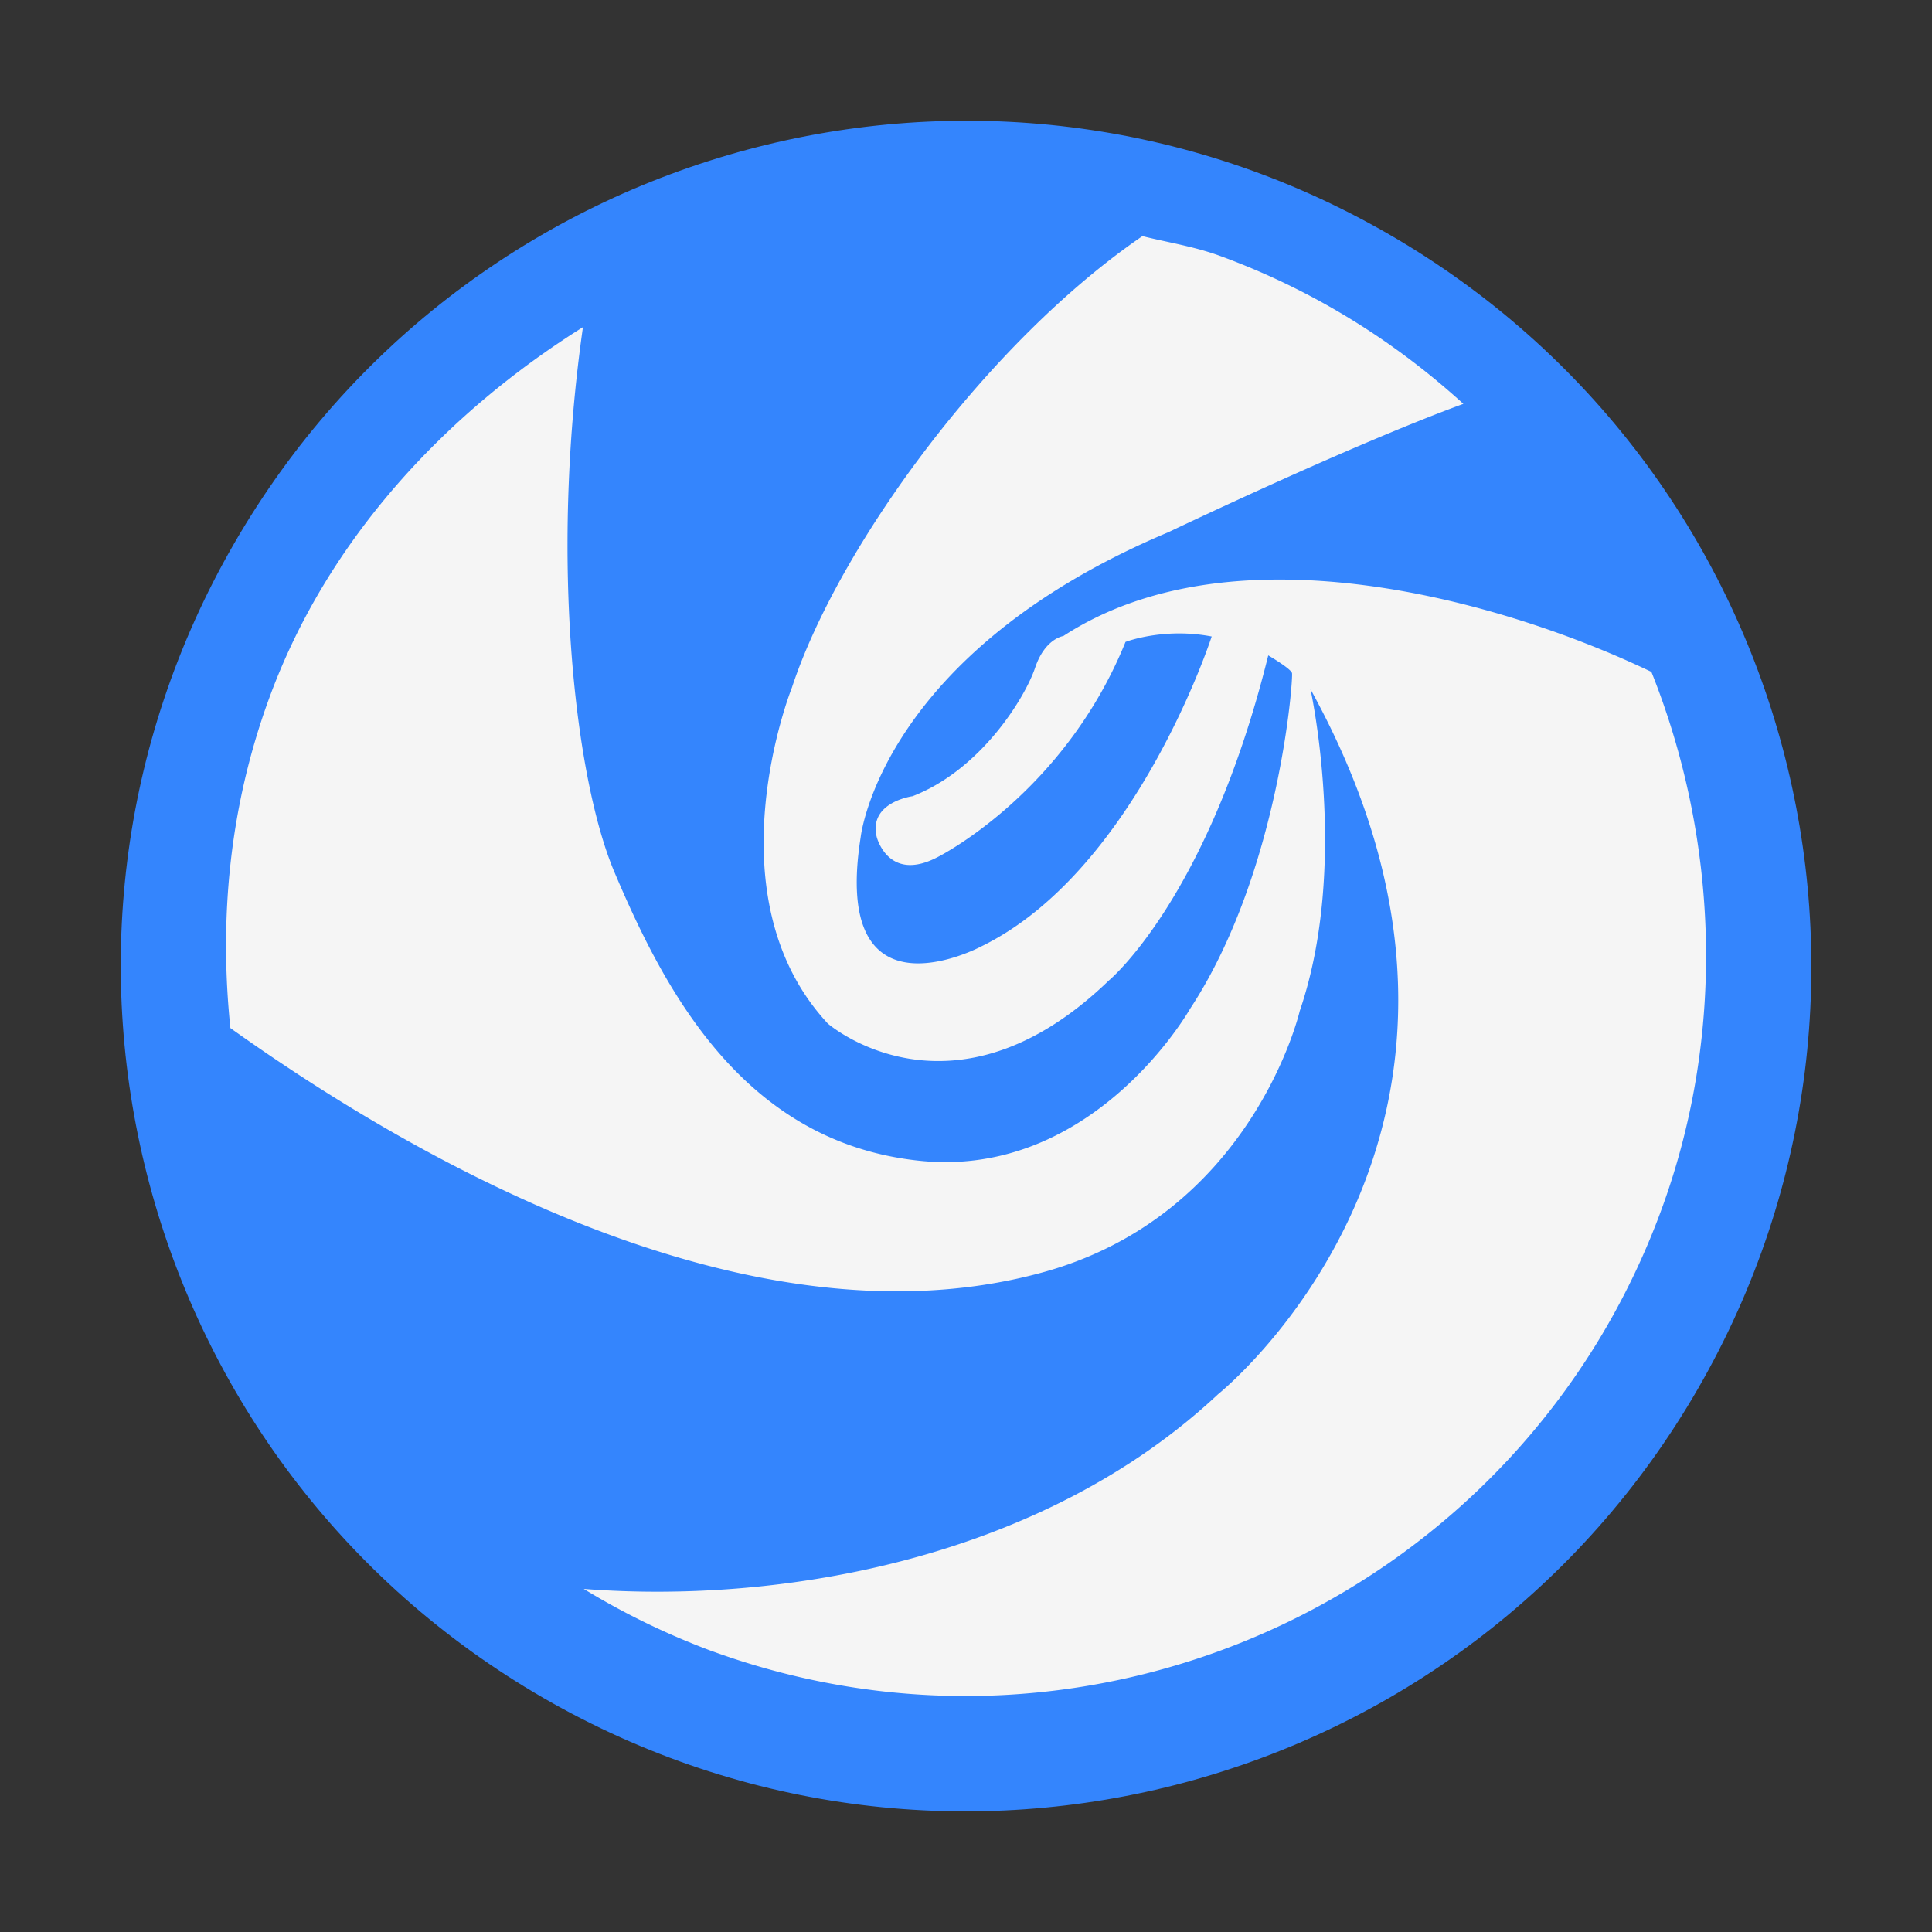 <svg xmlns="http://www.w3.org/2000/svg" width="48" height="48"><rect width="100%" height="100%" fill="#333333" stroke="none"/><path d="M34.727 4.91c10.441 6.028 14.015 19.375 7.988 29.817S23.34 48.742 12.898 42.715-1.117 23.34 4.91 12.898 24.285-1.117 34.727 4.91m0 0" style="fill:#3485fd;fill-opacity:1;fill-rule:nonzero;stroke:none" transform="translate(1.094 1.094)scale(.962)"/><path d="M17.246 41.504a19.3 19.3 0 0 1-3.308-1.606c5.144.399 11.855-.789 16.382-5.027 0 0 8.63-6.894 2.387-18.21 0 0 1.008 4.562-.277 8.312 0 0-1.223 5.277-6.664 6.757-8.008 2.184-17.137-3.597-20.953-6.316-.29-2.789-.036-5.676.992-8.492 1.515-4.172 4.629-7.426 8.113-9.61-.871 6.094-.184 11.704.805 14.055 1.332 3.153 3.379 7 7.882 7.473s6.989-3.918 6.989-3.918c2.312-3.512 2.672-8.555 2.636-8.676-.035-.121-.613-.457-.613-.457-1.558 6.293-4.12 8.399-4.12 8.399-4.044 3.902-7.255 1.109-7.255 1.109-3.078-3.309-.926-8.68-.926-8.68 1.207-3.66 5.067-8.933 9.051-11.656.66.164 1.328.266 1.985.504 2.41.879 4.52 2.203 6.304 3.828-2.914 1.066-7.613 3.312-7.613 3.312-7.45 3.137-7.953 7.883-7.953 7.883-.77 4.89 3.11 2.82 3.11 2.82 3.995-1.945 5.956-8.007 5.956-8.007-1.246-.239-2.226.14-2.226.14-1.594 3.934-4.848 5.555-4.848 5.555-1.281.676-1.578-.52-1.578-.52-.215-.898.926-1.05.926-1.05 1.773-.688 2.906-2.551 3.164-3.313.254-.761.73-.824.73-.824 4.434-2.887 11.38-.902 15.188.926 1.691 4.226 1.957 9.215.281 13.828-3.613 9.95-14.605 15.082-24.547 11.46m0 0" style="fill:#f5f5f5;fill-opacity:1;fill-rule:evenodd;stroke:none" transform="translate(1.094 1.094)scale(.962)"/></svg>